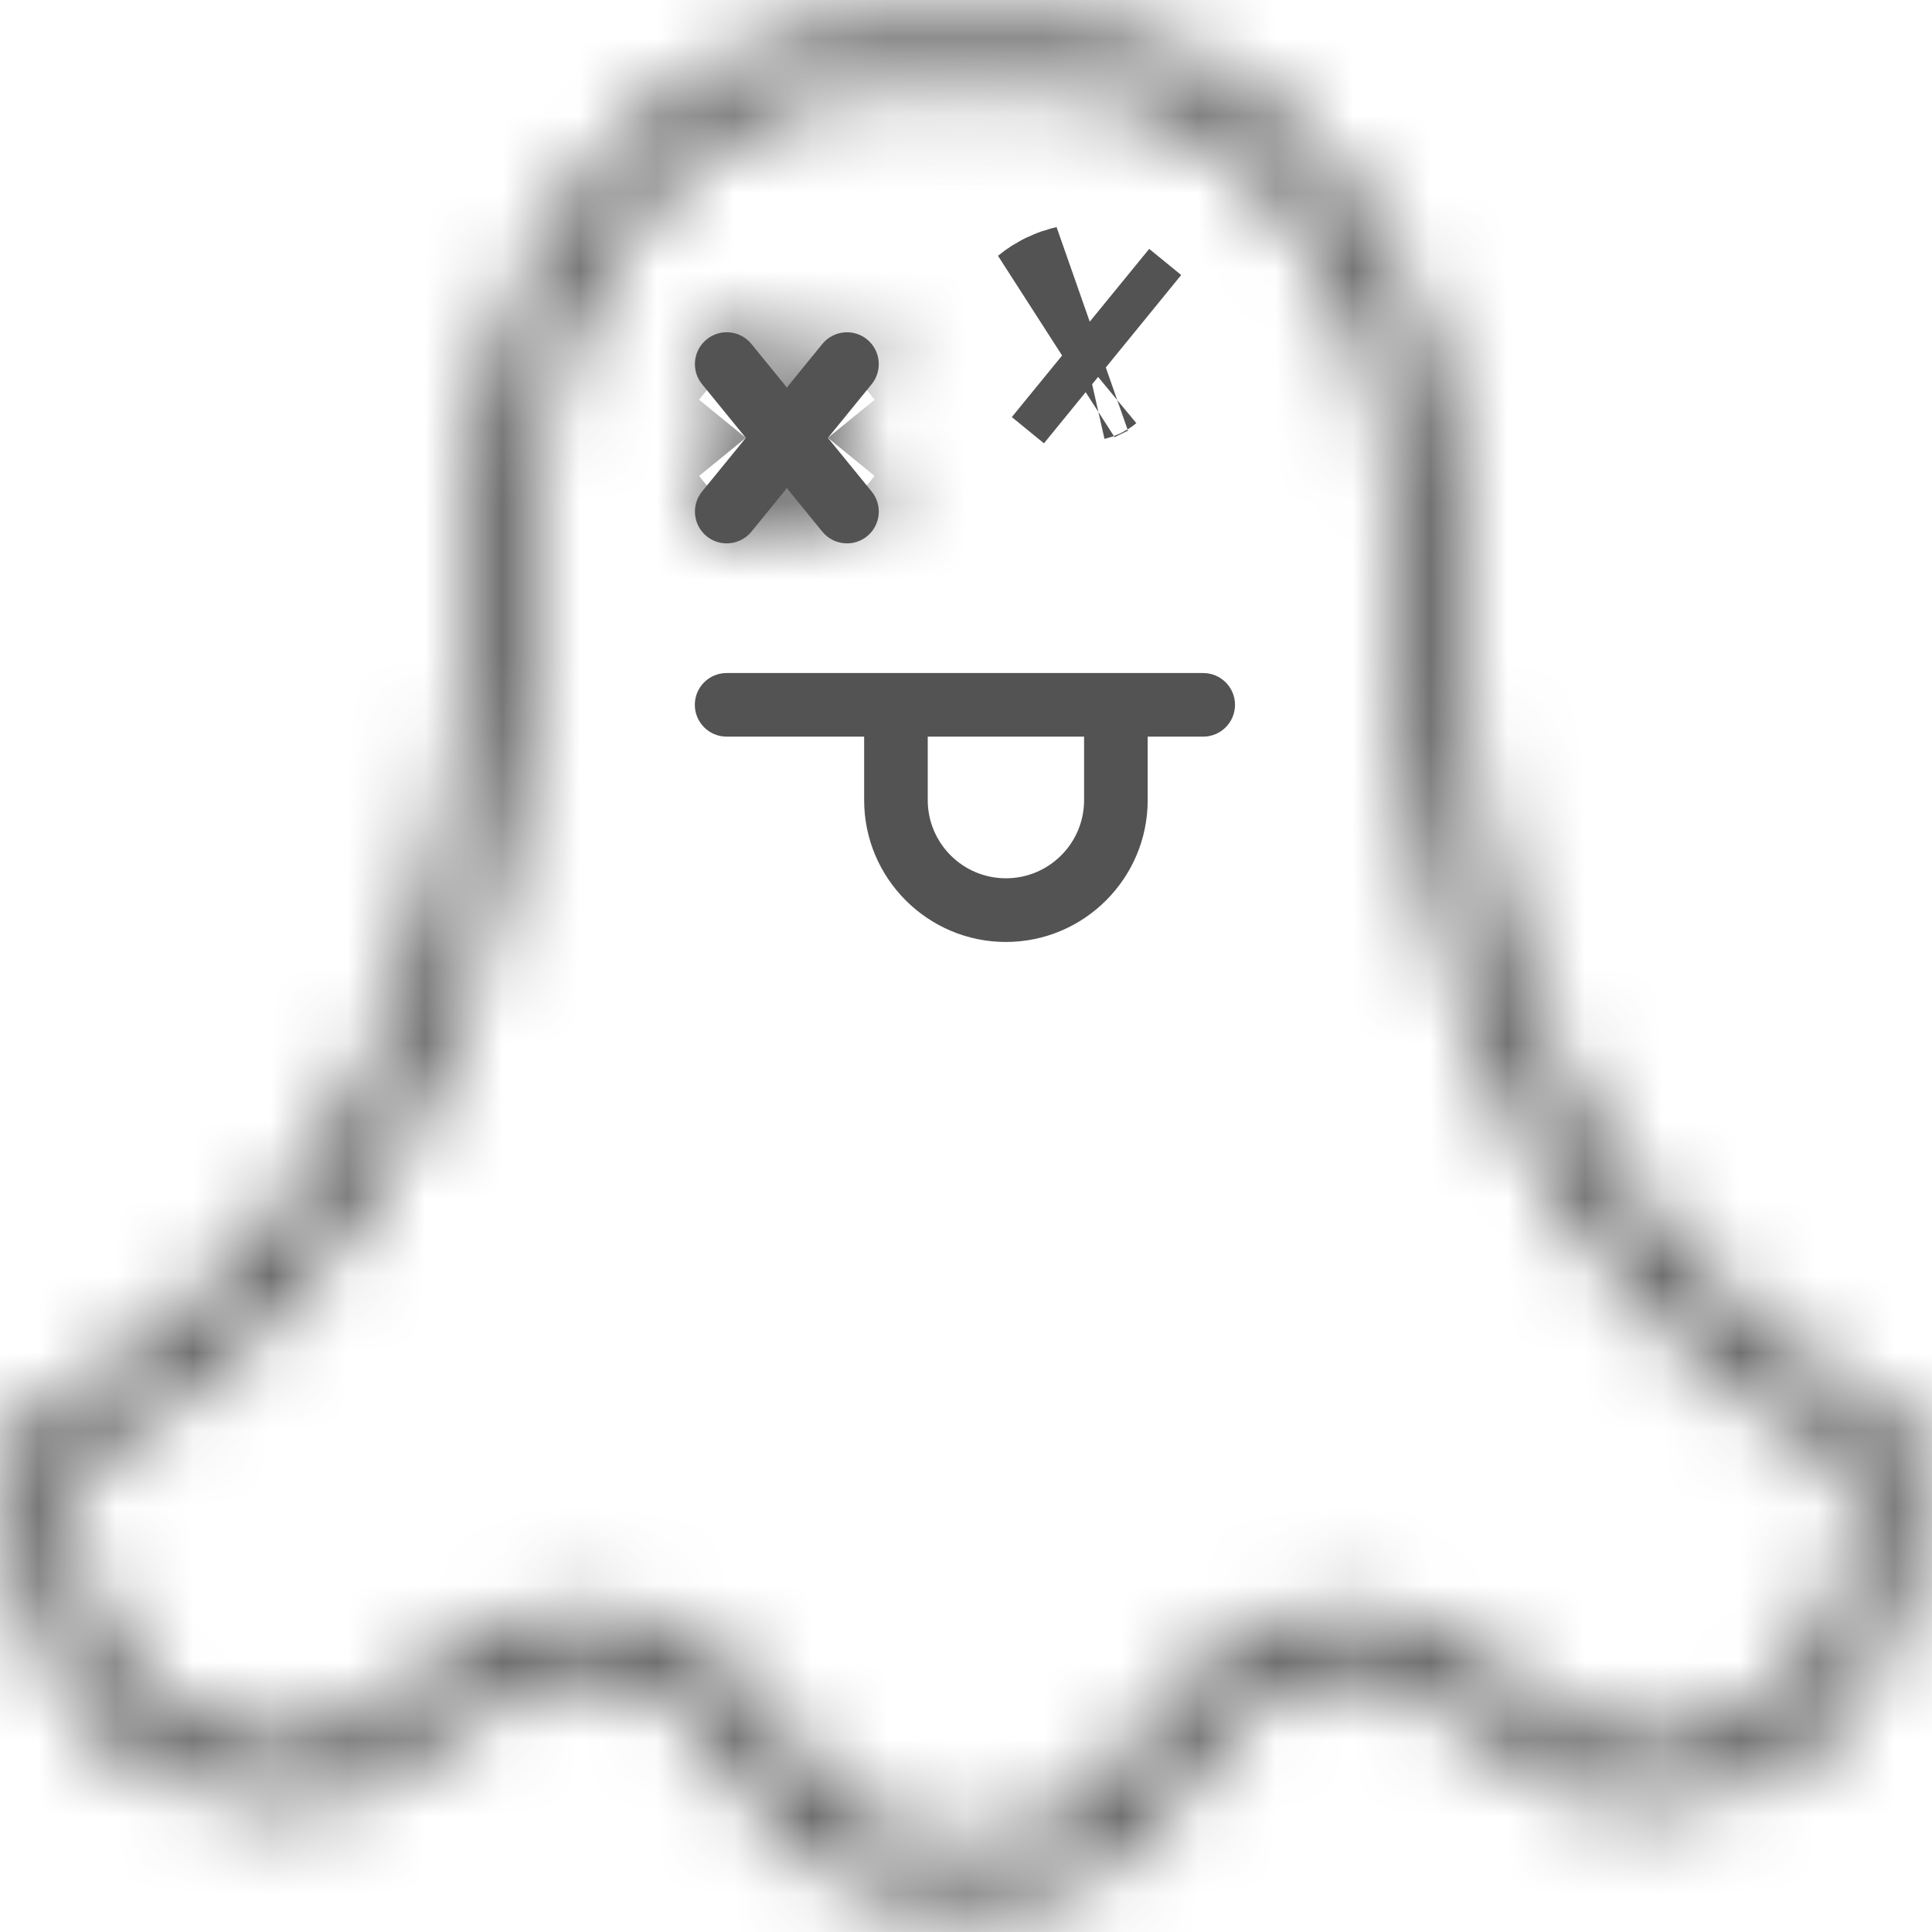 <svg width="25" height="25" viewBox="0 0 25 25" fill="none" xmlns="http://www.w3.org/2000/svg">
<g clip-path="url(#clip0_93_75)">
<mask id="path-1-inside-1_93_75" fill="white">
<path d="M12.486 24.669C10.756 24.669 10.059 23.691 9.499 22.905C9.028 22.243 8.656 21.72 7.778 21.667C6.847 21.611 6.346 22.007 5.766 22.465C5.194 22.916 4.546 23.43 3.488 23.364C1.205 23.122 0.085 21.567 0.139 18.743L0.144 18.502L0.356 18.388C4.285 16.273 6.115 12.58 6.115 6.765C6.115 3.202 8.512 0.304 11.458 0.303H13.514C16.46 0.304 18.857 3.202 18.857 6.765C18.857 12.58 20.687 16.273 24.616 18.388L24.828 18.502L24.833 18.742C24.887 21.567 23.767 23.121 21.503 23.362C20.424 23.428 19.778 22.916 19.206 22.465C18.626 22.007 18.123 21.612 17.194 21.667C16.316 21.719 15.944 22.242 15.473 22.904C14.913 23.691 14.216 24.669 12.486 24.669ZM7.605 20.839C7.677 20.839 7.751 20.841 7.827 20.845C9.097 20.921 9.667 21.721 10.17 22.427C10.712 23.188 11.18 23.846 12.486 23.846C13.792 23.846 14.26 23.188 14.802 22.427C15.305 21.721 15.874 20.922 17.145 20.846C18.392 20.772 19.094 21.328 19.716 21.819C20.26 22.248 20.69 22.587 21.435 22.543C23.171 22.357 23.999 21.227 24.011 18.995C19.934 16.704 18.033 12.81 18.033 6.765C18.033 3.656 16.005 1.126 13.512 1.126H11.459C8.967 1.126 6.939 3.656 6.939 6.765C6.939 12.81 5.038 16.704 0.961 18.995C0.972 21.227 1.801 22.357 3.556 22.544C4.283 22.586 4.712 22.248 5.255 21.818C5.84 21.358 6.498 20.839 7.605 20.839Z"/>
</mask>
<path d="M9.499 22.905L7.21 24.535L7.21 24.535L9.499 22.905ZM7.778 21.667L7.609 24.472L7.609 24.472L7.778 21.667ZM5.766 22.465L4.025 20.259L4.024 20.26L5.766 22.465ZM3.488 23.364L3.191 26.158L3.251 26.165L3.312 26.168L3.488 23.364ZM0.139 18.743L-2.67 18.688L-2.67 18.688L0.139 18.743ZM0.144 18.502L-1.189 16.029L-2.634 16.807L-2.666 18.448L0.144 18.502ZM0.356 18.388L-0.976 15.914L-0.977 15.915L0.356 18.388ZM11.458 0.303V-2.507H11.457L11.458 0.303ZM13.514 0.303L13.514 -2.507H13.514V0.303ZM24.616 18.388L25.951 15.915L25.948 15.914L24.616 18.388ZM24.828 18.502L27.637 18.444L27.604 16.807L26.162 16.029L24.828 18.502ZM24.833 18.742L27.642 18.688L27.642 18.685L24.833 18.742ZM21.503 23.362L21.674 26.167L21.737 26.163L21.8 26.156L21.503 23.362ZM19.206 22.465L20.947 20.259L20.947 20.259L19.206 22.465ZM17.194 21.667L17.028 18.862L17.027 18.862L17.194 21.667ZM15.473 22.904L13.184 21.275L13.183 21.275L15.473 22.904ZM7.827 20.845L7.994 18.04L7.989 18.04L7.827 20.845ZM10.17 22.427L7.88 24.056L7.881 24.057L10.17 22.427ZM14.802 22.427L12.513 20.796L12.512 20.798L14.802 22.427ZM17.145 20.846L16.979 18.041L16.977 18.041L17.145 20.846ZM19.716 21.819L21.457 19.613L21.457 19.613L19.716 21.819ZM21.435 22.543L21.602 25.348L21.668 25.344L21.733 25.337L21.435 22.543ZM24.011 18.995L26.821 19.01L26.83 17.356L25.388 16.545L24.011 18.995ZM0.961 18.995L-0.416 16.545L-1.858 17.355L-1.849 19.01L0.961 18.995ZM3.556 22.544L3.258 25.338L3.325 25.345L3.392 25.349L3.556 22.544ZM5.255 21.818L3.516 19.611L3.514 19.613L5.255 21.818ZM12.486 21.859C12.323 21.859 12.253 21.837 12.243 21.834C12.236 21.831 12.238 21.832 12.232 21.828C12.22 21.819 12.18 21.786 12.104 21.698C12.021 21.598 11.937 21.483 11.789 21.275L7.21 24.535C7.463 24.89 8.01 25.691 8.876 26.335C9.832 27.047 11.03 27.479 12.486 27.479V21.859ZM11.789 21.275C11.604 21.016 11.187 20.4 10.599 19.907C9.886 19.307 9.001 18.925 7.946 18.862L7.609 24.472C7.557 24.469 7.443 24.453 7.301 24.396C7.157 24.338 7.049 24.264 6.983 24.208C6.927 24.161 6.918 24.141 6.965 24.2C6.988 24.228 7.018 24.267 7.06 24.325C7.103 24.384 7.149 24.449 7.21 24.535L11.789 21.275ZM7.946 18.862C5.873 18.738 4.629 19.783 4.025 20.259L7.506 24.671C7.581 24.612 7.637 24.567 7.691 24.526C7.743 24.486 7.781 24.459 7.81 24.438C7.869 24.397 7.875 24.398 7.846 24.412C7.81 24.428 7.754 24.449 7.689 24.462C7.626 24.474 7.594 24.471 7.609 24.472L7.946 18.862ZM4.024 20.26C3.871 20.38 3.785 20.447 3.703 20.505C3.63 20.556 3.595 20.574 3.587 20.578C3.583 20.58 3.601 20.572 3.632 20.565C3.664 20.558 3.679 20.56 3.664 20.559L3.312 26.168C5.535 26.308 6.942 25.116 7.507 24.67L4.024 20.26ZM3.784 20.57C3.502 20.54 3.359 20.48 3.303 20.45C3.258 20.427 3.237 20.407 3.213 20.374C3.148 20.284 2.928 19.88 2.949 18.797L-2.67 18.688C-2.704 20.43 -2.391 22.215 -1.34 23.669C-0.221 25.215 1.429 25.971 3.191 26.158L3.784 20.57ZM2.949 18.797L2.953 18.557L-2.666 18.448L-2.67 18.688L2.949 18.797ZM1.477 20.976L1.689 20.862L-0.977 15.915L-1.189 16.029L1.477 20.976ZM1.687 20.863C4.131 19.547 6.003 17.682 7.227 15.212C8.427 12.789 8.925 9.948 8.925 6.765H3.305C3.305 9.397 2.889 11.309 2.191 12.716C1.518 14.075 0.51 15.114 -0.976 15.914L1.687 20.863ZM8.925 6.765C8.925 4.231 10.54 3.114 11.459 3.113L11.457 -2.507C6.484 -2.506 3.305 2.174 3.305 6.765H8.925ZM11.458 3.113H13.514V-2.507H11.458V3.113ZM13.514 3.113C14.432 3.114 16.047 4.231 16.047 6.765H21.666C21.666 2.174 18.488 -2.506 13.514 -2.507L13.514 3.113ZM16.047 6.765C16.047 9.948 16.545 12.789 17.745 15.211C18.969 17.682 20.841 19.547 23.284 20.862L25.948 15.914C24.462 15.114 23.454 14.075 22.781 12.716C22.083 11.309 21.666 9.396 21.666 6.765H16.047ZM23.282 20.861L23.493 20.975L26.162 16.029L25.951 15.915L23.282 20.861ZM22.018 18.56L22.023 18.8L27.642 18.685L27.637 18.444L22.018 18.56ZM22.023 18.797C22.044 19.88 21.824 20.286 21.758 20.378C21.733 20.412 21.713 20.43 21.671 20.453C21.618 20.481 21.481 20.539 21.206 20.568L21.8 26.156C23.56 25.969 25.204 25.209 26.317 23.664C27.363 22.213 27.676 20.43 27.642 18.688L22.023 18.797ZM21.332 20.557C21.306 20.559 21.312 20.556 21.339 20.561C21.366 20.567 21.382 20.575 21.378 20.573C21.371 20.569 21.338 20.552 21.266 20.502C21.185 20.446 21.1 20.38 20.947 20.259L17.465 24.67C18.047 25.129 19.443 26.303 21.674 26.167L21.332 20.557ZM20.947 20.259C20.339 19.779 19.096 18.739 17.028 18.862L17.36 24.472C17.376 24.471 17.344 24.474 17.282 24.462C17.217 24.449 17.162 24.429 17.127 24.412C17.099 24.399 17.105 24.398 17.163 24.439C17.192 24.459 17.23 24.487 17.281 24.526C17.335 24.567 17.391 24.611 17.466 24.671L20.947 20.259ZM17.027 18.862C15.971 18.925 15.086 19.306 14.373 19.906C13.785 20.4 13.368 21.016 13.184 21.275L17.762 24.534C17.823 24.448 17.869 24.384 17.912 24.324C17.954 24.267 17.985 24.227 18.007 24.2C18.055 24.14 18.046 24.16 17.989 24.208C17.923 24.264 17.815 24.338 17.671 24.396C17.528 24.453 17.414 24.469 17.361 24.472L17.027 18.862ZM13.183 21.275C13.035 21.483 12.951 21.598 12.867 21.697C12.793 21.786 12.752 21.819 12.74 21.828C12.734 21.832 12.736 21.831 12.729 21.834C12.719 21.837 12.649 21.859 12.486 21.859V27.479C13.942 27.479 15.14 27.047 16.096 26.335C16.962 25.691 17.509 24.889 17.762 24.534L13.183 21.275ZM7.605 23.649C7.62 23.649 7.64 23.649 7.664 23.651L7.989 18.04C7.862 18.033 7.734 18.029 7.605 18.029V23.649ZM7.659 23.65C7.689 23.652 7.664 23.654 7.608 23.632C7.554 23.61 7.518 23.583 7.508 23.575C7.504 23.572 7.532 23.594 7.598 23.675C7.671 23.764 7.747 23.868 7.88 24.056L12.459 20.798C11.974 20.116 10.714 18.202 7.994 18.04L7.659 23.65ZM7.881 24.057C8.101 24.366 8.599 25.106 9.362 25.674C10.251 26.338 11.302 26.656 12.486 26.656V21.036C12.397 21.036 12.41 21.025 12.486 21.048C12.522 21.06 12.565 21.077 12.61 21.1C12.654 21.123 12.692 21.147 12.722 21.169C12.778 21.211 12.786 21.231 12.736 21.171C12.711 21.141 12.678 21.099 12.63 21.035C12.581 20.968 12.529 20.896 12.459 20.797L7.881 24.057ZM12.486 26.656C13.67 26.656 14.721 26.338 15.61 25.674C16.373 25.105 16.871 24.366 17.091 24.056L12.512 20.798C12.442 20.897 12.39 20.969 12.341 21.035C12.294 21.099 12.26 21.142 12.236 21.172C12.186 21.231 12.194 21.212 12.251 21.169C12.28 21.147 12.318 21.123 12.363 21.1C12.407 21.077 12.45 21.06 12.487 21.048C12.562 21.025 12.575 21.036 12.486 21.036V26.656ZM17.09 24.058C17.224 23.869 17.3 23.765 17.373 23.675C17.44 23.595 17.468 23.572 17.464 23.576C17.454 23.584 17.418 23.61 17.364 23.632C17.308 23.654 17.282 23.652 17.312 23.651L16.977 18.041C14.257 18.203 12.997 20.117 12.513 20.796L17.09 24.058ZM17.311 23.651C17.395 23.646 17.434 23.653 17.442 23.654C17.45 23.656 17.458 23.658 17.476 23.666C17.498 23.677 17.543 23.701 17.625 23.757C17.715 23.82 17.81 23.894 17.976 24.024L21.457 19.613C20.782 19.08 19.35 17.9 16.979 18.041L17.311 23.651ZM17.975 24.024C18.475 24.419 19.678 25.462 21.602 25.348L21.267 19.738C21.315 19.735 21.4 19.736 21.506 19.759C21.613 19.781 21.696 19.815 21.746 19.84C21.789 19.861 21.793 19.868 21.739 19.83C21.713 19.811 21.679 19.786 21.63 19.749C21.581 19.71 21.528 19.669 21.457 19.613L17.975 24.024ZM21.733 25.337C23.194 25.181 24.644 24.561 25.641 23.19C26.559 21.929 26.814 20.407 26.821 19.01L21.201 18.98C21.199 19.374 21.161 19.628 21.123 19.779C21.086 19.924 21.06 19.934 21.098 19.883C21.144 19.819 21.214 19.761 21.275 19.729C21.323 19.704 21.297 19.731 21.136 19.748L21.733 25.337ZM25.388 16.545C23.815 15.662 22.737 14.526 22.018 13.054C21.277 11.538 20.843 9.51 20.843 6.765H15.223C15.223 10.065 15.74 13.007 16.969 15.522C18.219 18.081 20.131 20.038 22.635 21.445L25.388 16.545ZM20.843 6.765C20.843 2.715 18.105 -1.684 13.512 -1.684V3.936C13.752 3.936 14.126 4.051 14.515 4.537C14.909 5.028 15.223 5.807 15.223 6.765H20.843ZM13.512 -1.684H11.459V3.936H13.512V-1.684ZM11.459 -1.684C6.867 -1.684 4.129 2.715 4.129 6.765H9.749C9.749 5.807 10.063 5.028 10.457 4.537C10.846 4.051 11.22 3.936 11.459 3.936V-1.684ZM4.129 6.765C4.129 9.51 3.695 11.538 2.954 13.054C2.235 14.526 1.157 15.662 -0.416 16.545L2.337 21.445C4.841 20.038 6.752 18.081 8.003 15.521C9.232 13.006 9.749 10.065 9.749 6.765H4.129ZM-1.849 19.01C-1.842 20.407 -1.588 21.933 -0.663 23.196C0.341 24.567 1.796 25.182 3.258 25.338L3.854 19.75C3.685 19.732 3.653 19.703 3.698 19.726C3.756 19.756 3.825 19.813 3.872 19.877C3.911 19.93 3.885 19.92 3.849 19.777C3.811 19.628 3.773 19.374 3.771 18.98L-1.849 19.01ZM3.392 25.349C5.306 25.461 6.514 24.405 6.997 24.024L3.514 19.613C3.444 19.669 3.39 19.711 3.34 19.749C3.291 19.787 3.256 19.813 3.229 19.832C3.174 19.872 3.176 19.866 3.218 19.845C3.266 19.82 3.351 19.785 3.46 19.762C3.571 19.738 3.663 19.735 3.72 19.739L3.392 25.349ZM6.995 24.025C7.15 23.903 7.242 23.831 7.331 23.769C7.412 23.712 7.46 23.684 7.487 23.671C7.511 23.659 7.522 23.656 7.526 23.655C7.529 23.654 7.552 23.649 7.605 23.649V18.029C5.453 18.029 4.123 19.133 3.516 19.611L6.995 24.025Z" fill="#535353" mask="url(#path-1-inside-1_93_75)"/>
<mask id="path-3-inside-2_93_75" fill="white">
<path d="M10.713 5.666L11.279 4.972C11.422 4.796 11.396 4.536 11.22 4.392C11.044 4.249 10.785 4.275 10.641 4.451L10.182 5.014L9.723 4.451C9.579 4.275 9.32 4.248 9.144 4.392C8.967 4.536 8.941 4.796 9.085 4.972L9.651 5.666L9.085 6.36C8.941 6.536 8.968 6.795 9.144 6.939C9.22 7.001 9.312 7.031 9.403 7.031C9.523 7.031 9.641 6.98 9.723 6.88L10.182 6.317L10.641 6.88C10.723 6.98 10.841 7.031 10.96 7.031C11.052 7.031 11.144 7.001 11.22 6.939C11.396 6.795 11.423 6.536 11.279 6.36L10.713 5.666Z"/>
</mask>
<path d="M10.713 5.666L11.279 4.972C11.422 4.796 11.396 4.536 11.22 4.392C11.044 4.249 10.785 4.275 10.641 4.451L10.182 5.014L9.723 4.451C9.579 4.275 9.32 4.248 9.144 4.392C8.967 4.536 8.941 4.796 9.085 4.972L9.651 5.666L9.085 6.36C8.941 6.536 8.968 6.795 9.144 6.939C9.22 7.001 9.312 7.031 9.403 7.031C9.523 7.031 9.641 6.98 9.723 6.88L10.182 6.317L10.641 6.88C10.723 6.98 10.841 7.031 10.96 7.031C11.052 7.031 11.144 7.001 11.22 6.939C11.396 6.795 11.423 6.536 11.279 6.36L10.713 5.666Z" fill="#535353"/>
<path d="M10.713 5.666L8.535 3.89L7.088 5.666L8.535 7.441L10.713 5.666ZM11.279 4.972L13.457 6.747L13.458 6.746L11.279 4.972ZM11.22 4.392L12.999 2.217L12.993 2.212L11.22 4.392ZM10.641 4.451L8.467 2.671L8.463 2.675L10.641 4.451ZM10.182 5.014L8.004 6.79L10.182 9.461L12.36 6.79L10.182 5.014ZM9.723 4.451L11.901 2.675L11.9 2.674L9.723 4.451ZM9.144 4.392L7.368 2.214L7.367 2.215L9.144 4.392ZM9.085 4.972L11.263 3.196L11.262 3.195L9.085 4.972ZM9.651 5.666L11.829 7.441L13.276 5.666L11.829 3.89L9.651 5.666ZM9.085 6.36L6.907 4.584L6.906 4.585L9.085 6.36ZM9.144 6.939L7.365 9.115L7.37 9.119L9.144 6.939ZM9.723 6.88L11.9 8.656L11.901 8.656L9.723 6.88ZM10.182 6.317L12.36 4.541L10.182 1.87L8.004 4.541L10.182 6.317ZM10.641 6.88L8.463 8.656L8.466 8.659L10.641 6.88ZM11.22 6.939L12.994 9.119L12.997 9.116L11.22 6.939ZM11.279 6.36L9.101 8.135L9.102 8.136L11.279 6.36ZM12.891 7.441L13.457 6.747L9.101 3.196L8.535 3.89L12.891 7.441ZM13.458 6.746C14.581 5.368 14.374 3.341 12.999 2.217L9.442 6.568C8.418 5.731 8.264 4.223 9.1 3.197L13.458 6.746ZM12.993 2.212C11.615 1.091 9.591 1.298 8.467 2.671L12.815 6.232C11.979 7.252 10.473 7.407 9.447 6.572L12.993 2.212ZM8.463 2.675L8.004 3.239L12.36 6.79L12.819 6.227L8.463 2.675ZM12.36 3.239L11.901 2.675L7.545 6.227L8.004 6.79L12.36 3.239ZM11.9 2.674C10.776 1.298 8.748 1.089 7.368 2.214L10.919 6.57C9.892 7.408 8.382 7.252 7.546 6.228L11.9 2.674ZM7.367 2.215C5.989 3.34 5.782 5.369 6.908 6.749L11.262 3.195C12.1 4.222 11.945 5.733 10.92 6.569L7.367 2.215ZM6.907 6.747L7.473 7.441L11.829 3.89L11.263 3.196L6.907 6.747ZM7.473 3.89L6.907 4.584L11.263 8.135L11.829 7.441L7.473 3.89ZM6.906 4.585C5.783 5.963 5.99 7.99 7.365 9.115L10.922 4.763C11.946 5.6 12.099 7.108 11.263 8.134L6.906 4.585ZM7.37 9.119C7.966 9.604 8.69 9.841 9.403 9.841V4.221C9.934 4.221 10.474 4.399 10.917 4.759L7.37 9.119ZM9.403 9.841C10.329 9.841 11.261 9.439 11.9 8.656L7.546 5.104C8.021 4.521 8.717 4.221 9.403 4.221V9.841ZM11.901 8.656L12.36 8.093L8.004 4.541L7.545 5.104L11.901 8.656ZM8.004 8.093L8.463 8.656L12.819 5.104L12.36 4.541L8.004 8.093ZM8.466 8.659C9.101 9.436 10.03 9.841 10.96 9.841V4.221C11.652 4.221 12.344 4.524 12.816 5.101L8.466 8.659ZM10.96 9.841C11.674 9.841 12.398 9.604 12.994 9.119L9.447 4.759C9.89 4.399 10.43 4.221 10.96 4.221V9.841ZM12.997 9.116C14.375 7.992 14.582 5.962 13.456 4.583L9.102 8.136C8.264 7.109 8.418 5.599 9.443 4.762L12.997 9.116ZM13.457 4.584L12.891 3.89L8.535 7.441L9.101 8.135L13.457 4.584Z" fill="#535353" mask="url(#path-3-inside-2_93_75)"/>
<path d="M13.982 4.309C13.92 4.323 13.861 4.35 13.809 4.393L13.982 4.309ZM13.982 4.309L14.272 4.546L14.272 4.546L14.272 4.546L14.272 4.546L14.396 4.647L13.982 4.309Z" fill="#535353" stroke="#535353" stroke-width="2.81"/>
<path d="M15.569 8.709H9.403C9.175 8.709 8.991 8.893 8.991 9.12C8.991 9.348 9.175 9.532 9.403 9.532H11.182V10.354C11.182 11.365 12.005 12.189 13.016 12.189C14.028 12.189 14.851 11.365 14.851 10.354V9.532H15.569C15.796 9.532 15.981 9.348 15.981 9.12C15.981 8.893 15.796 8.709 15.569 8.709ZM14.028 10.354C14.028 10.912 13.575 11.365 13.016 11.365C12.459 11.365 12.005 10.912 12.005 10.354V9.532H14.028V10.354Z" fill="#535353"/>
</g>
<defs>
<clipPath id="clip0_93_75">
<rect width="25" height="25" fill="white"/>
</clipPath>
</defs>
</svg>
